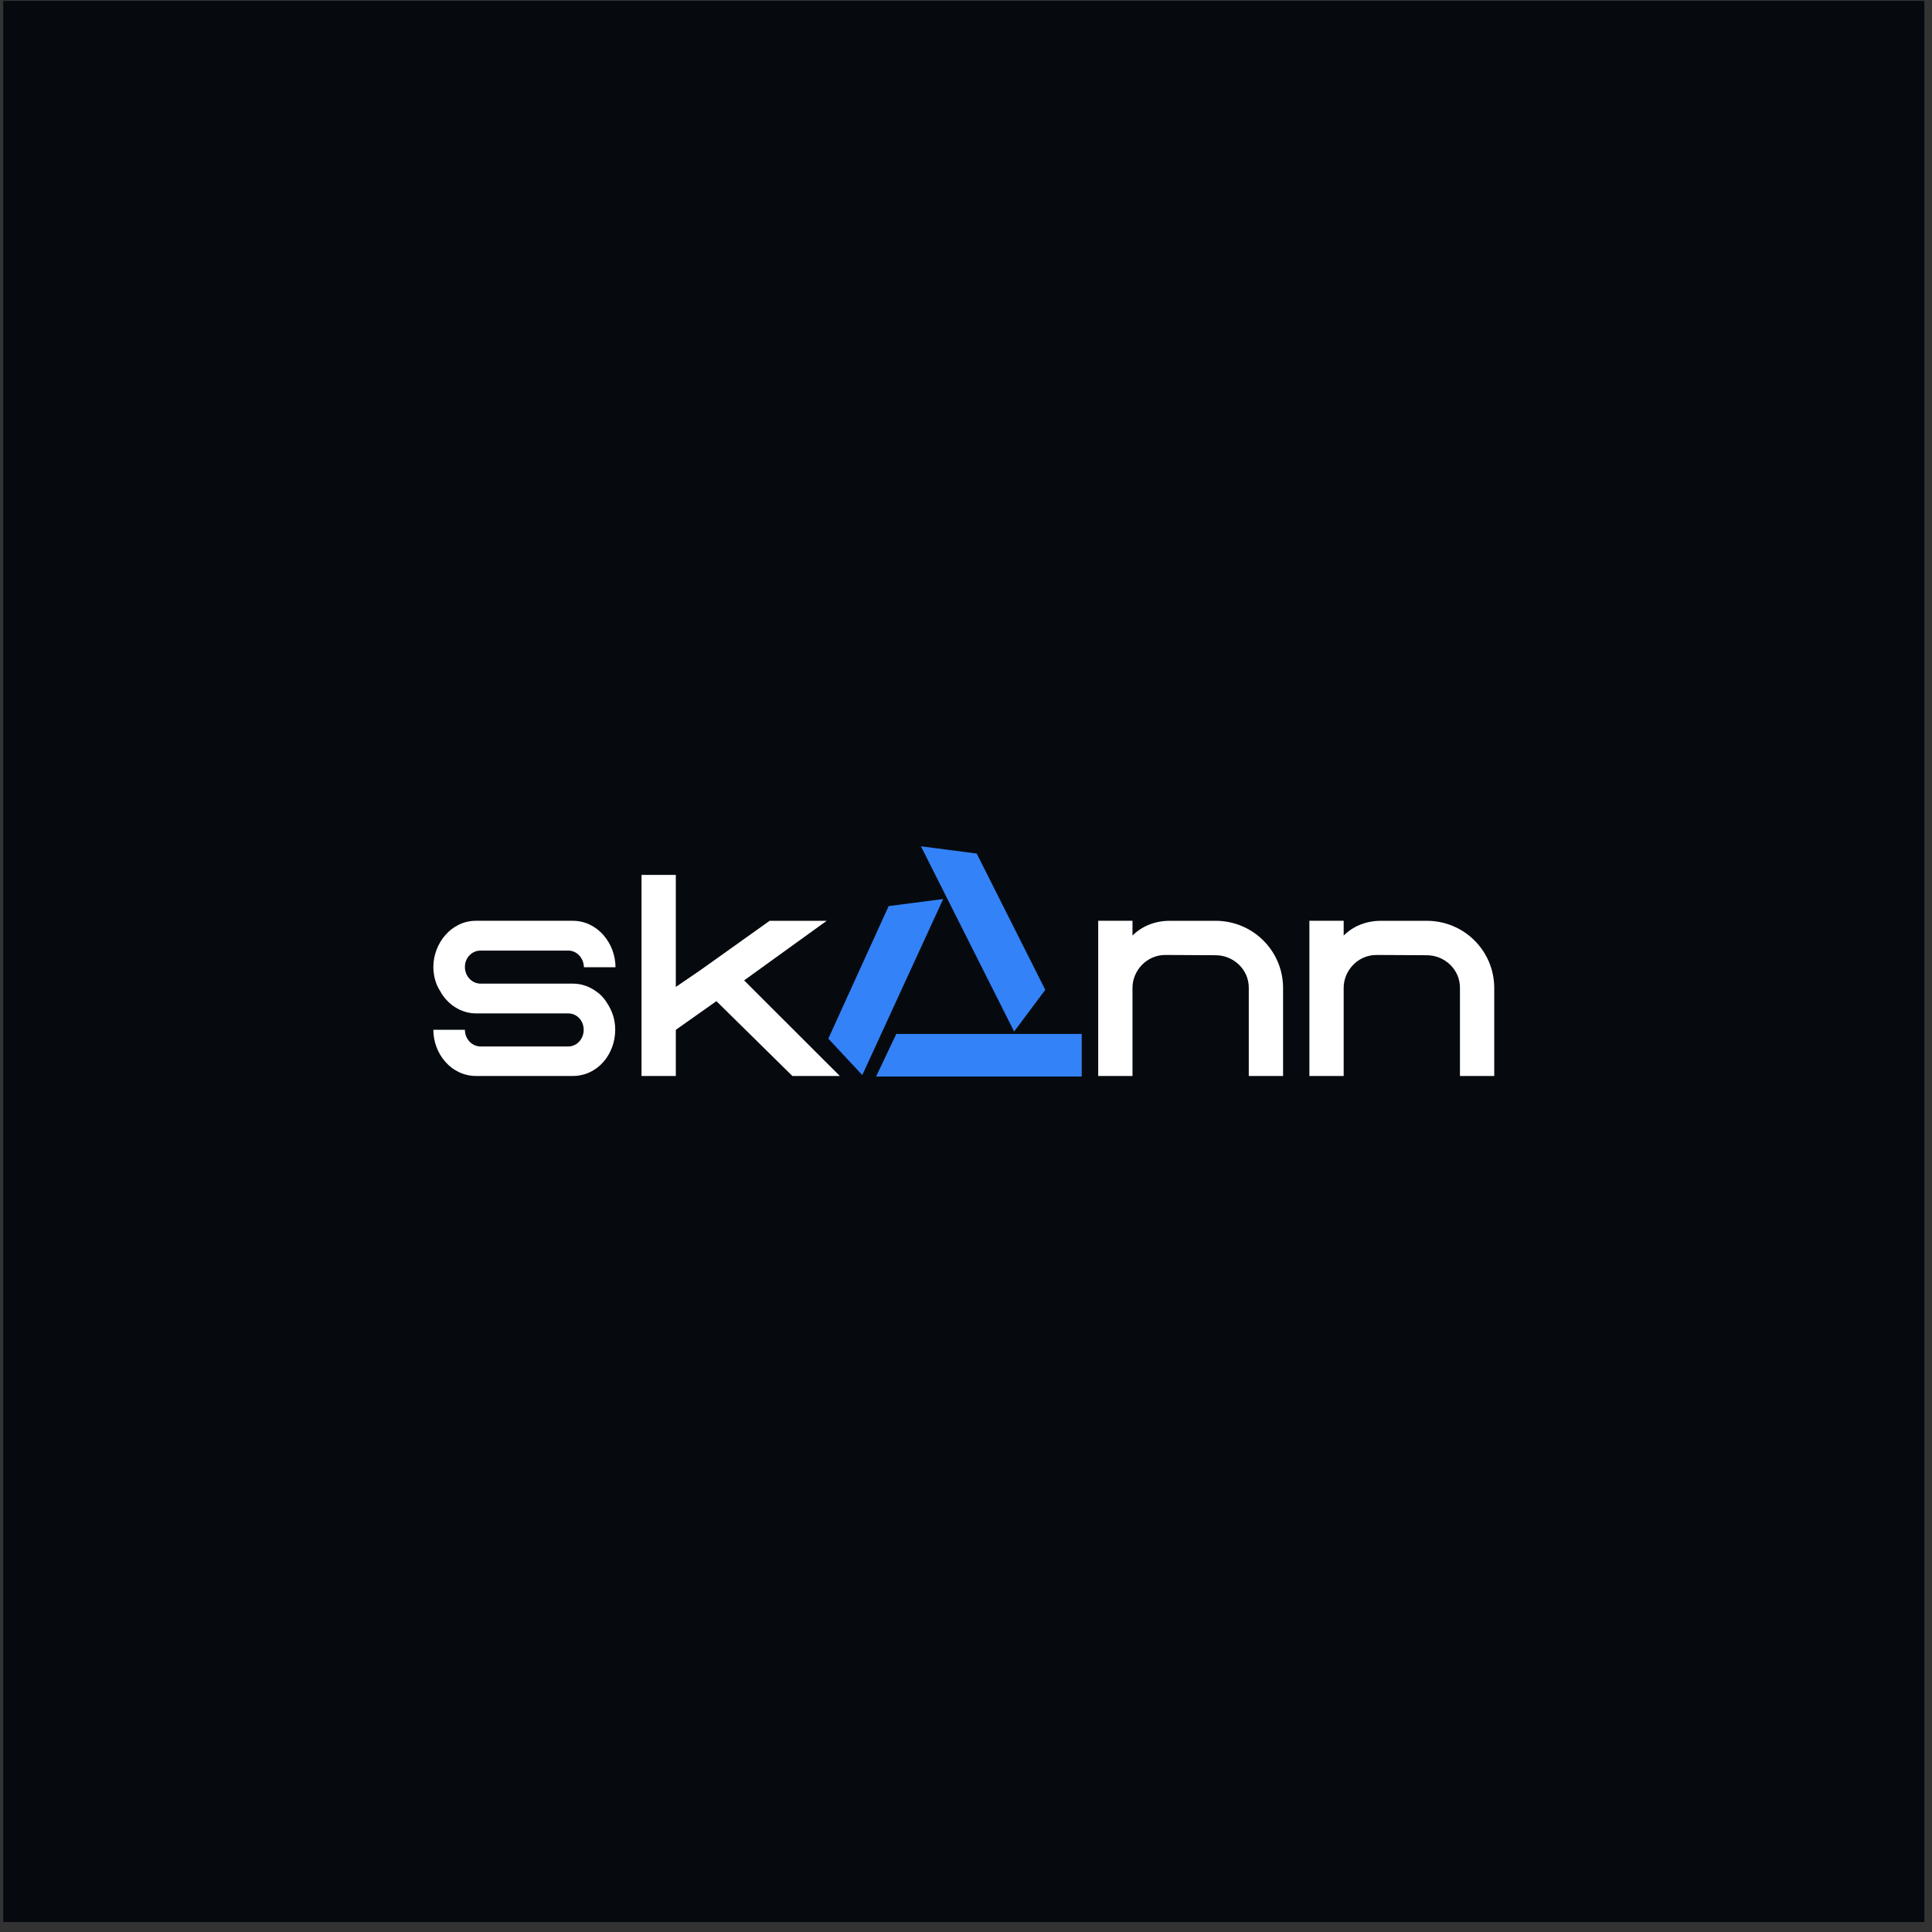 <svg width="137" height="137" viewBox="0 0 137 137" fill="none" xmlns="http://www.w3.org/2000/svg">
<rect x="0" y="0" width="137" height="137" fill="#333333" stroke="none"/>
<rect x="0.229" y="0.063" width="136.23" height="136.23" fill="#060A0F"/>
<path d="M74.121 70.19L69.259 60.526L65.304 60.011L71.912 73.147L74.121 70.19Z" fill="#3382F8"/>
<path d="M76.705 73.319H63.556L62.126 76.335H76.705V73.319Z" fill="#3382F8"/>
<path d="M63.015 64.252L58.737 73.652L61.145 76.235L66.881 63.751L63.015 64.252Z" fill="#3382F8"/>
<path d="M41.408 68.588C41.389 67.929 40.902 67.406 40.299 67.406H34.076C33.473 67.406 32.967 67.91 32.967 68.568C32.967 69.227 33.473 69.75 34.076 69.75H40.611C41.252 69.75 41.836 69.963 42.342 70.351C42.4 70.389 42.439 70.428 42.497 70.467C42.653 70.603 42.886 70.854 43.022 71.087C43.411 71.668 43.625 72.288 43.625 73.024C43.625 74.729 42.4 76.298 40.611 76.298H33.764C31.995 76.298 30.73 74.729 30.73 73.024H32.967C32.967 73.683 33.473 74.206 34.076 74.206H40.299C40.883 74.206 41.389 73.702 41.389 73.024C41.389 72.346 40.883 71.862 40.299 71.862H33.764C32.675 71.862 31.703 71.203 31.197 70.254C30.905 69.808 30.73 69.188 30.73 68.568C30.73 66.902 31.995 65.294 33.745 65.294H40.611C42.38 65.294 43.645 66.902 43.645 68.588H41.408Z" fill="white"/>
<path d="M49.654 68.803L54.575 65.296H58.62L52.766 69.52L59.554 76.3H56.189L50.802 70.992L47.923 73.026V76.3H45.492V62.041H47.923V69.984L49.654 68.802V68.803Z" fill="white"/>
<path d="M80.306 66.341C80.948 65.702 81.862 65.295 82.951 65.295H86.199C88.844 65.295 90.984 67.426 90.984 70.061V76.299H88.553V70.042C88.553 68.724 87.444 67.736 86.199 67.736L82.64 67.717C81.279 67.717 80.306 68.86 80.306 70.042V76.299H77.875V65.294H80.306V66.341V66.341Z" fill="white"/>
<path d="M95.281 66.341C95.923 65.702 96.837 65.295 97.926 65.295H101.174C103.819 65.295 105.958 67.426 105.958 70.061V76.299H103.527V70.042C103.527 68.724 102.419 67.736 101.174 67.736L97.615 67.717C96.253 67.717 95.281 68.86 95.281 70.042V76.299H92.85V65.294H95.281V66.341V66.341Z" fill="white"/>
</svg>
